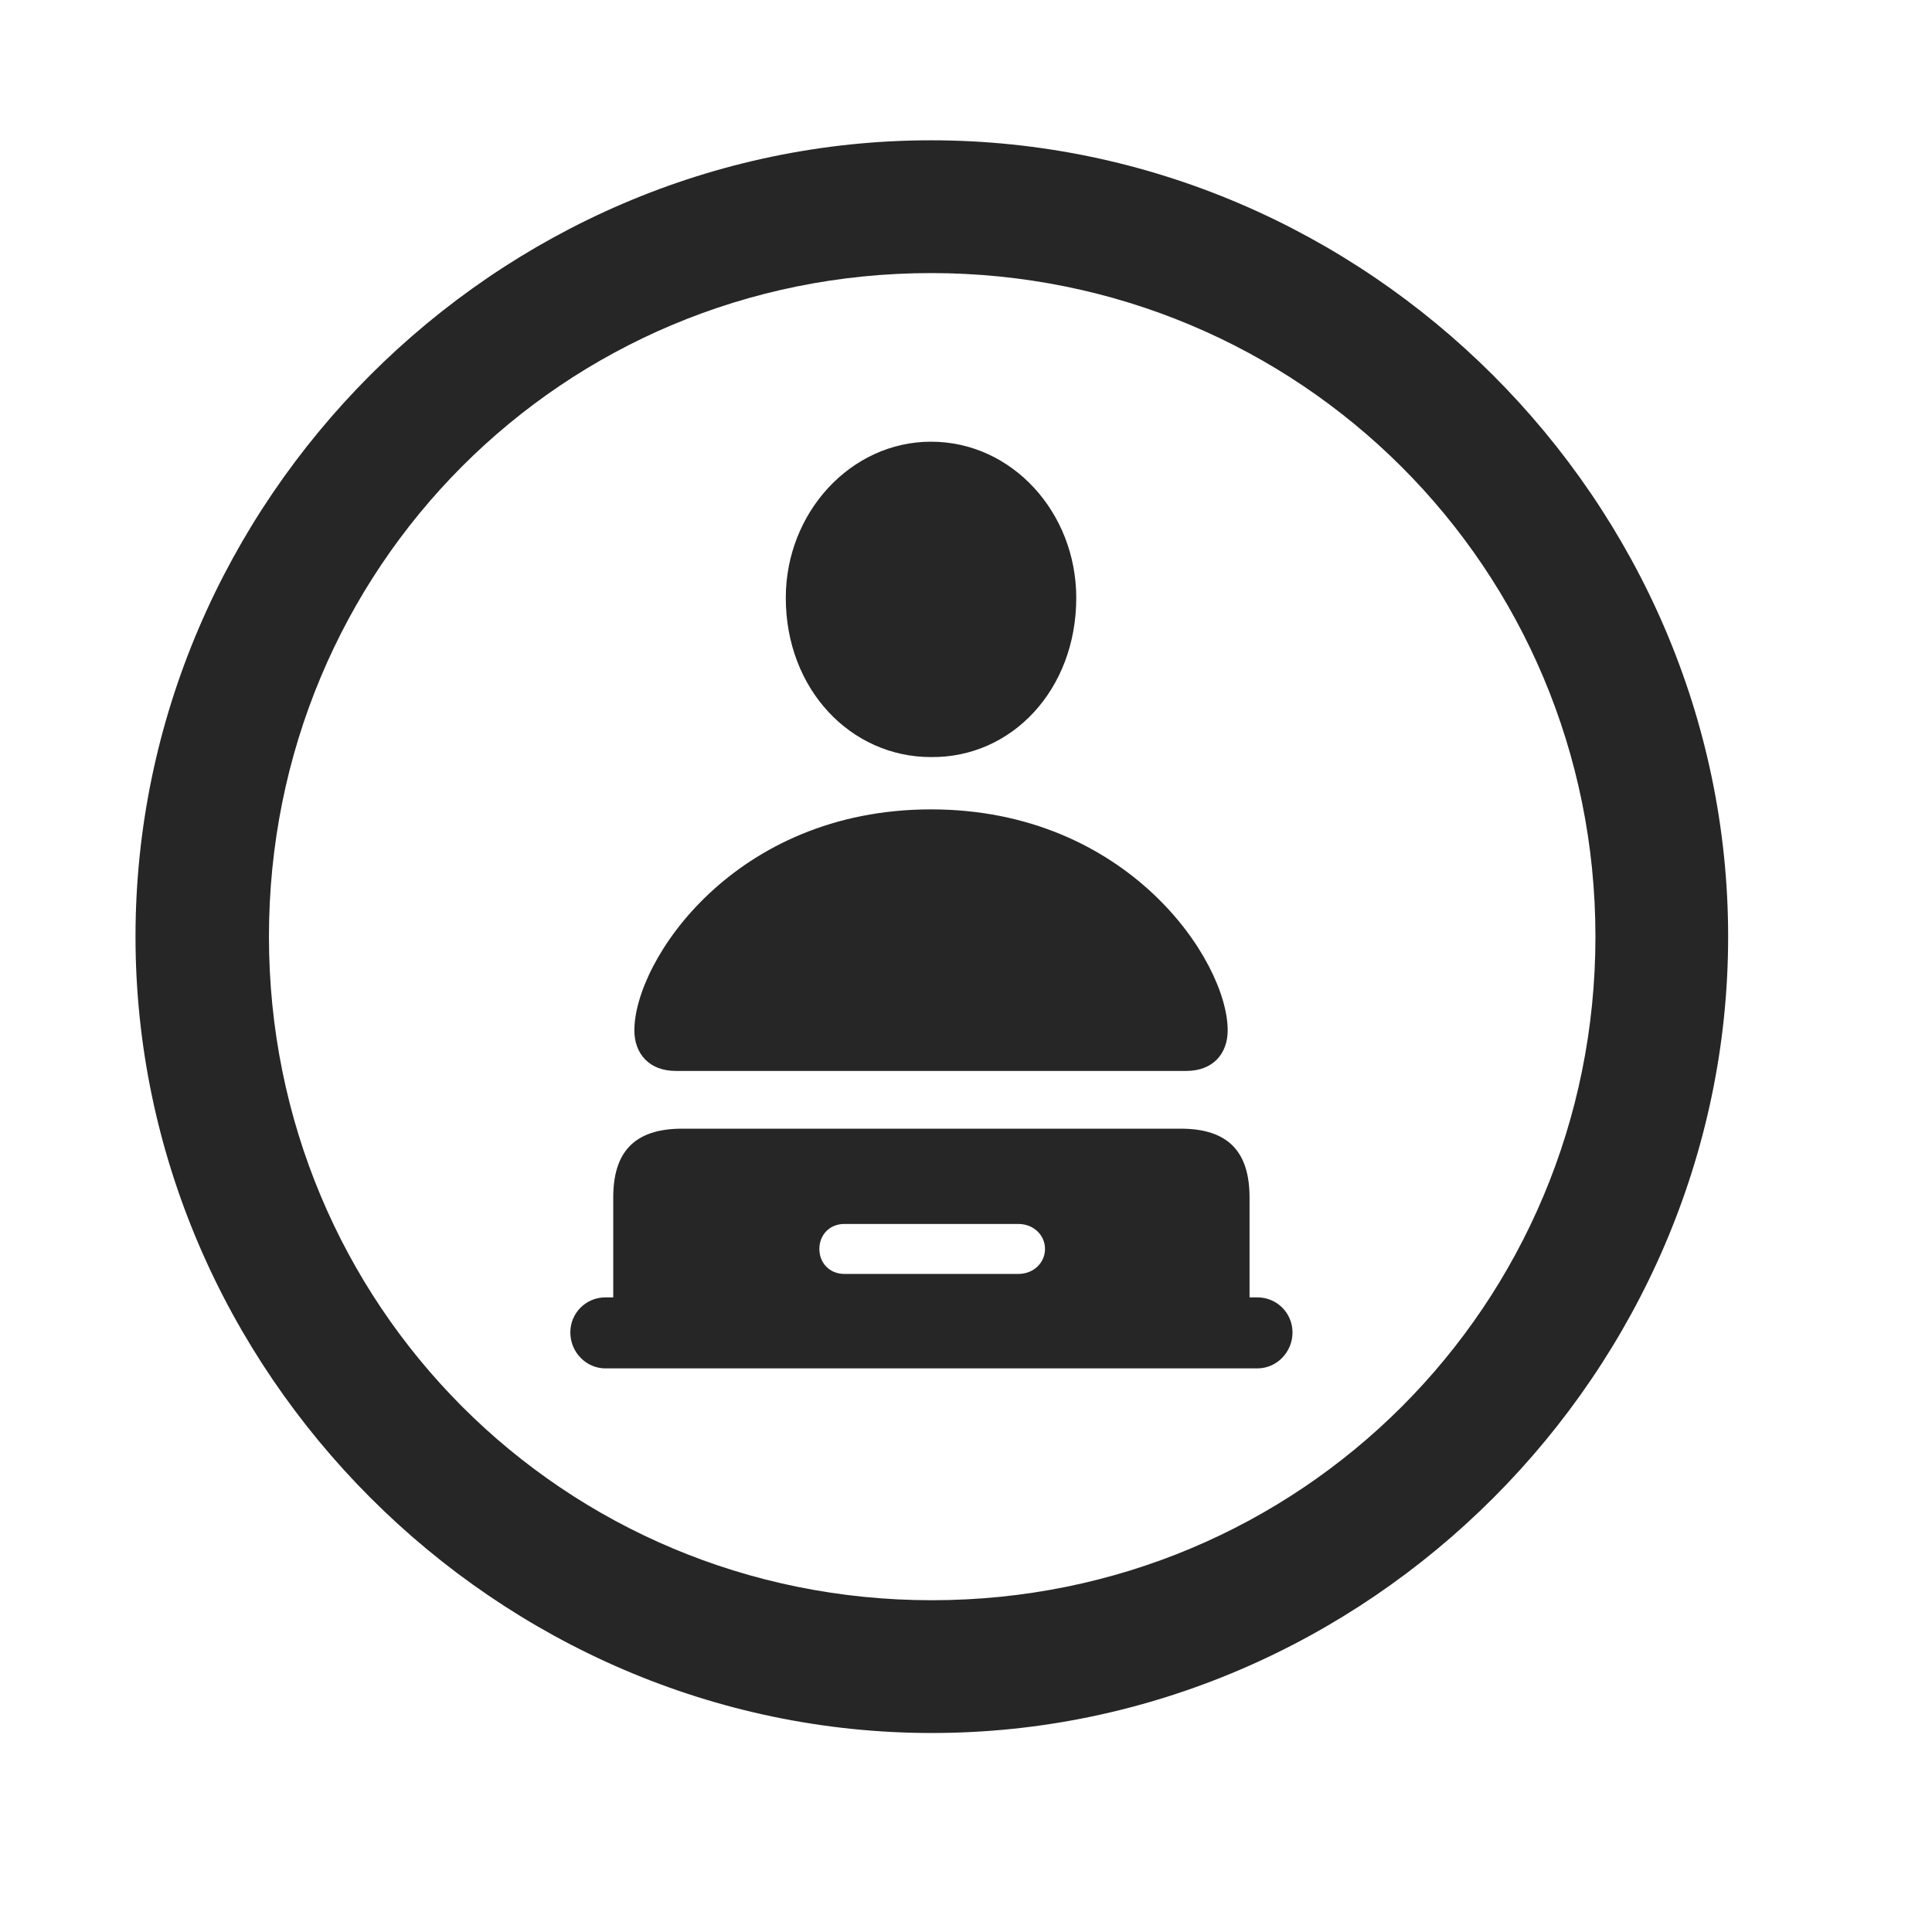 <svg width="29" height="29" viewBox="0 0 29 29" fill="currentColor" xmlns="http://www.w3.org/2000/svg">
<g clip-path="url(#clip0_2207_33301)">
<path d="M13.987 26.013C20.526 26.013 25.94 20.587 25.94 14.059C25.94 7.521 20.514 2.106 13.975 2.106C7.448 2.106 2.034 7.521 2.034 14.059C2.034 20.587 7.459 26.013 13.987 26.013ZM13.987 24.02C8.455 24.02 4.037 19.591 4.037 14.059C4.037 8.528 8.444 4.099 13.975 4.099C19.506 4.099 23.948 8.528 23.948 14.059C23.948 19.591 19.518 24.02 13.987 24.02Z" fill="currentColor" fill-opacity="0.85"/>
<path d="M13.975 11.364C15.194 11.376 16.155 10.345 16.155 8.974C16.155 7.696 15.194 6.63 13.975 6.63C12.768 6.63 11.795 7.696 11.795 8.974C11.795 10.345 12.768 11.364 13.975 11.364ZM10.143 16.075H17.807C18.206 16.075 18.428 15.817 18.428 15.466C18.428 14.423 16.928 12.149 13.975 12.149C11.022 12.149 9.522 14.423 9.522 15.466C9.522 15.817 9.745 16.075 10.143 16.075ZM9.088 20.54H18.873C19.166 20.54 19.401 20.294 19.401 20.001C19.401 19.708 19.166 19.474 18.873 19.474H18.756V17.974C18.756 17.306 18.452 16.942 17.725 16.942H10.237C9.51 16.942 9.205 17.306 9.205 17.974V19.474H9.088C8.795 19.474 8.561 19.708 8.561 20.001C8.561 20.294 8.795 20.54 9.088 20.54ZM12.674 19.122C12.452 19.122 12.299 18.958 12.299 18.747C12.299 18.536 12.452 18.372 12.674 18.372H15.287C15.51 18.372 15.686 18.536 15.686 18.747C15.686 18.958 15.51 19.122 15.287 19.122H12.674Z" fill="currentColor" fill-opacity="0.85"/>
</g>
<defs>
<clipPath id="clip0_2207_33301">
<rect width="23.906" height="23.918" fill="currentColor" transform="translate(2.034 2.106)"/>
</clipPath>
</defs>
</svg>
